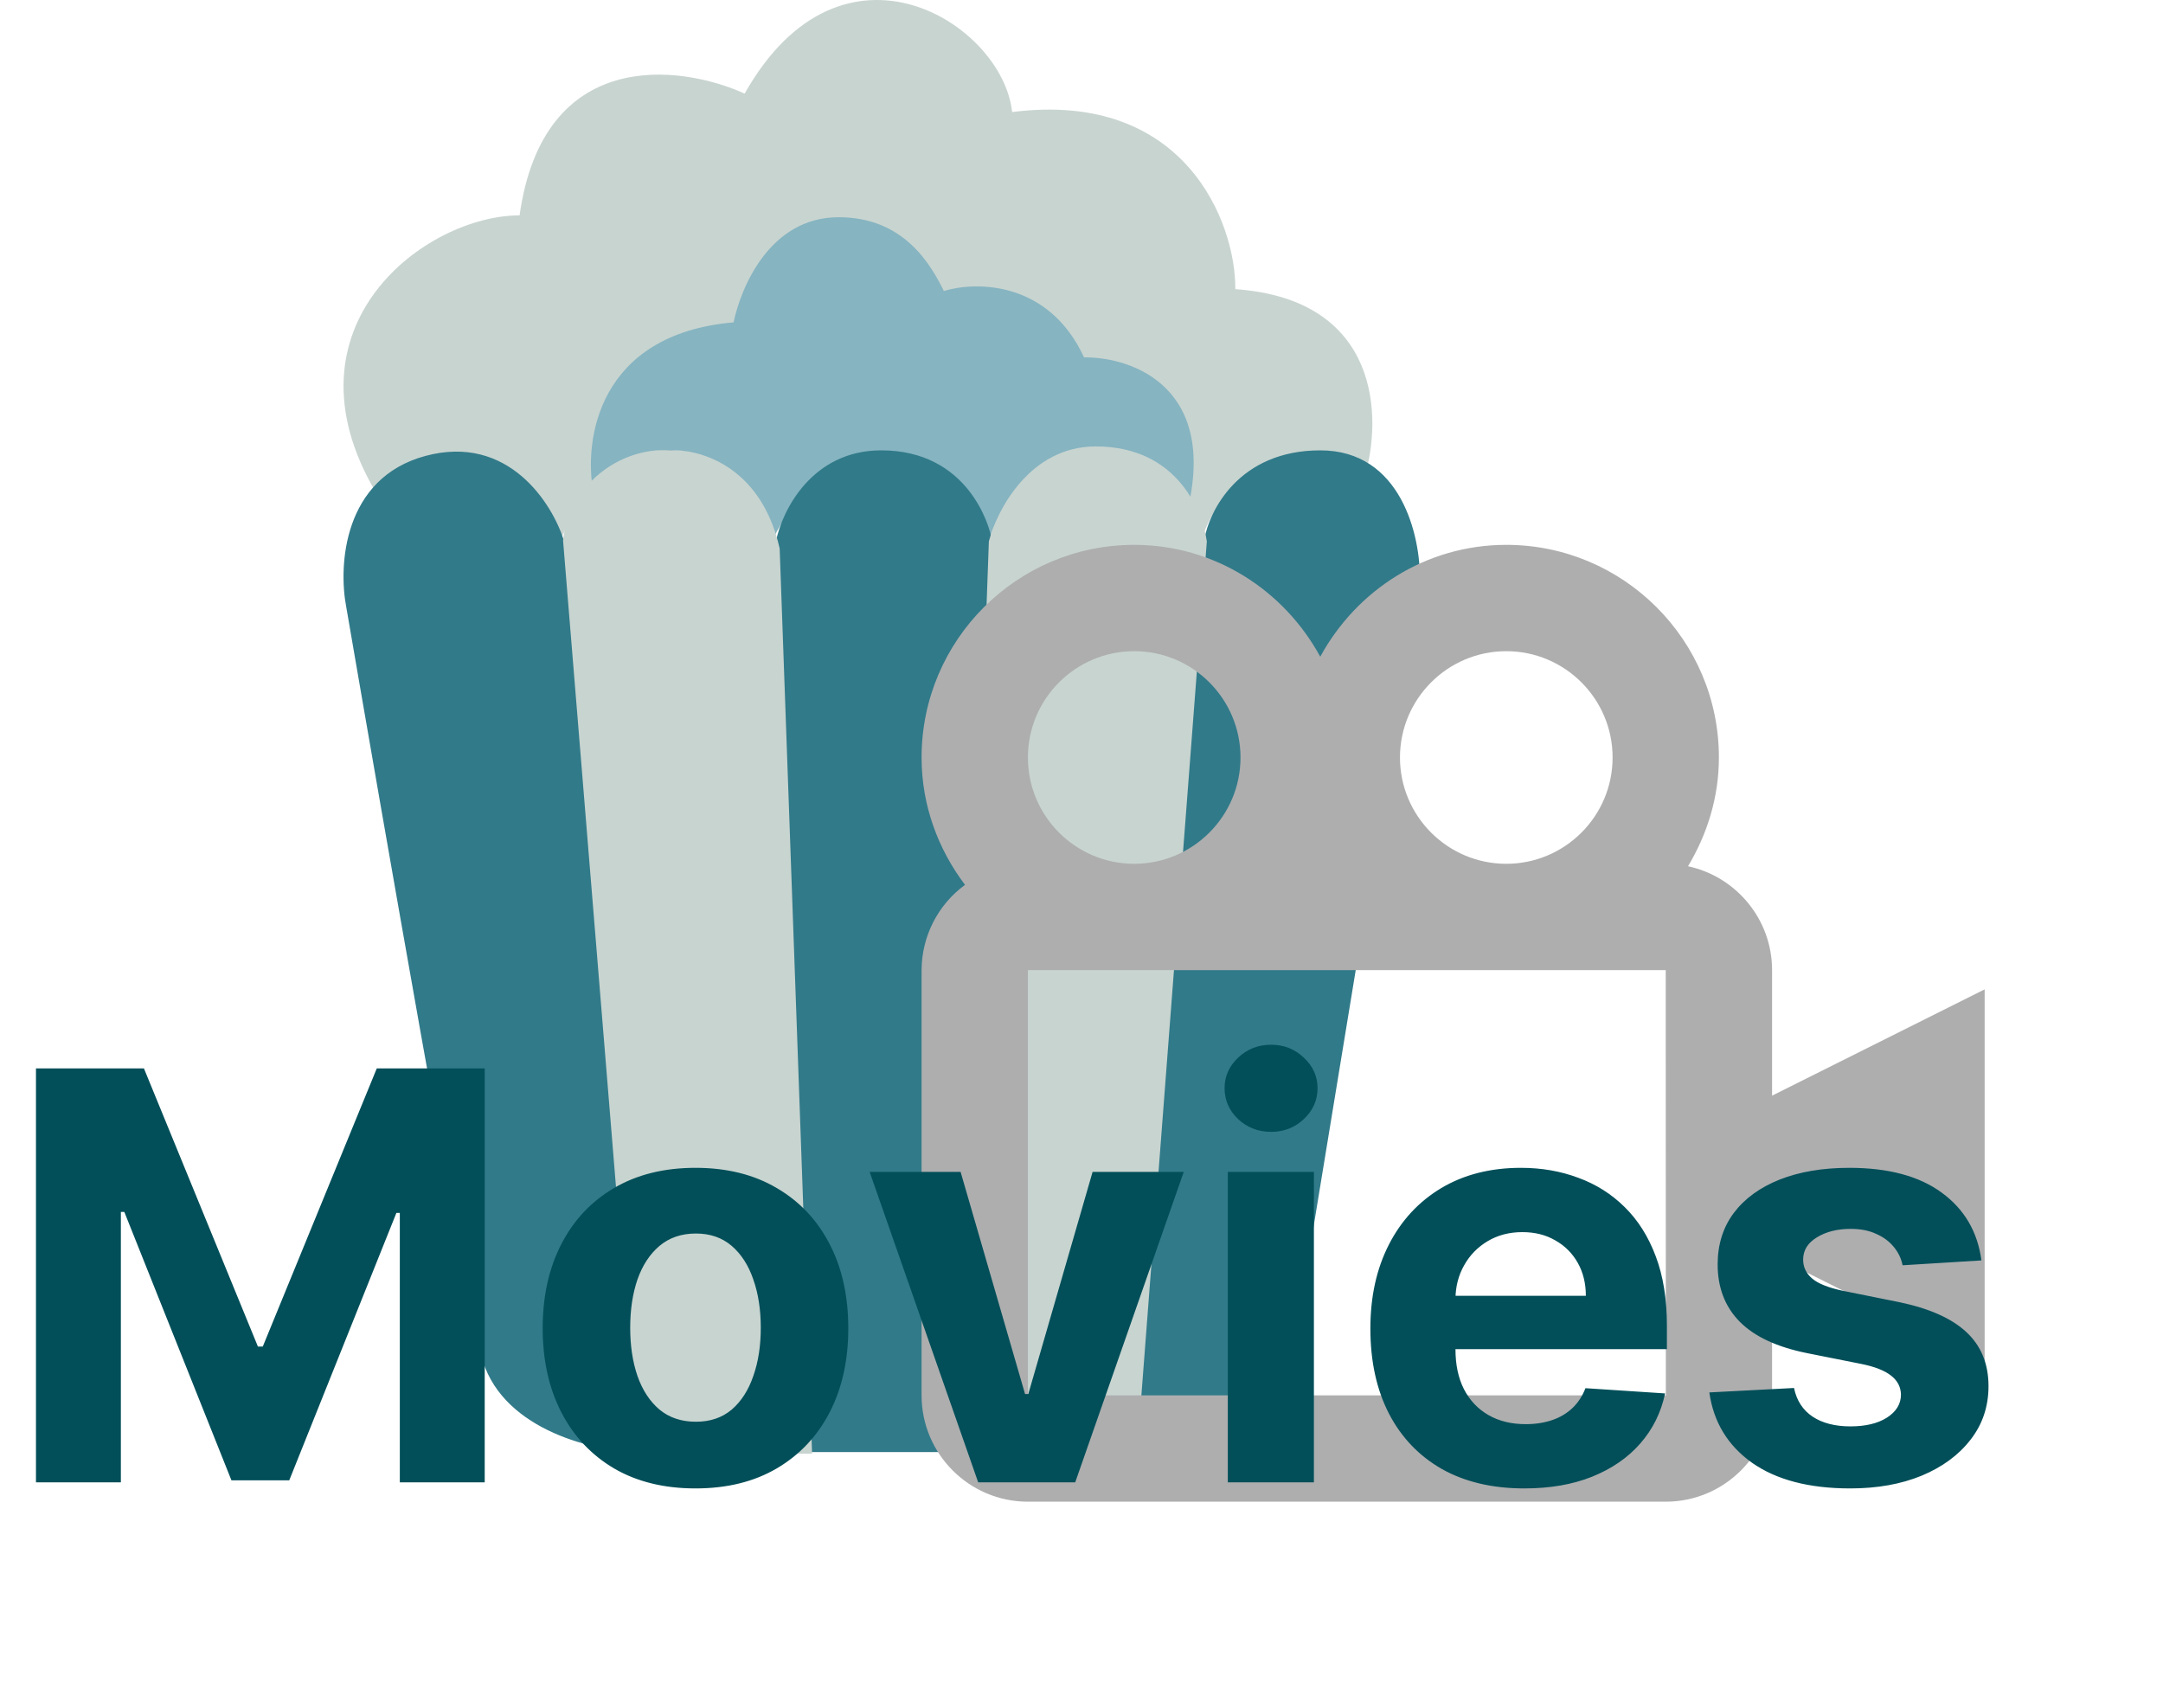 <svg width="76" height="60" viewBox="0 0 76 60" fill="none" xmlns="http://www.w3.org/2000/svg">
<path d="M19.552 19.298C17.686 15.202 14.54 16.252 13.201 17.289C9.765 11.456 14.951 7.567 18.256 7.567C19.086 1.656 23.873 2.252 26.164 3.289C29.586 -2.778 35.238 0.826 35.562 3.937C41.654 3.159 43.426 7.848 43.404 10.159C48.538 10.522 48.568 14.718 47.942 16.77C43.534 15.526 42.216 18.153 42.108 19.622C42.087 18.499 41.343 16.252 38.543 16.252C35.743 16.252 34.827 18.499 34.719 19.622C34.525 18.499 33.514 16.252 31.025 16.252C28.536 16.252 27.309 18.283 27.006 19.298C26.725 18.348 25.619 16.407 23.441 16.252C21.264 16.096 19.941 18.218 19.552 19.298Z" fill="#C8D4D0"/>
<path d="M25.775 11.326C21.004 11.741 20.503 15.474 20.849 17.289C22.059 16.187 24.984 15.046 27.006 19.298C27.373 18.326 28.588 16.356 30.506 16.252C32.904 16.122 34.006 17.289 34.654 19.298C34.863 18.348 35.756 16.252 38.608 16.252C39.904 16.382 40.566 16.693 41.654 18.197C42.899 13.633 39.796 12.536 38.09 12.557C36.845 9.861 34.287 9.879 33.164 10.224C32.732 9.36 31.803 7.632 29.469 7.632C27.049 7.632 26.034 10.095 25.775 11.326Z" fill="#86B4C1"/>
<path d="M16.899 47.582C17.521 50.175 20.745 50.953 22.279 51.017H28.501H33.621H39.973C42.981 51.017 44.856 48.727 45.418 47.582L49.89 20.36C49.911 18.848 49.242 15.823 46.39 15.823C43.538 15.823 42.479 17.94 42.306 18.999C42.155 18.005 41.218 15.978 38.677 15.823C36.136 15.667 35.069 17.875 34.853 18.999C34.788 18.48 34.01 15.823 30.964 15.823C28.527 15.823 27.485 17.94 27.269 18.999C26.751 17.378 25.649 15.823 23.445 15.823C21.241 15.823 20.183 17.81 19.816 18.999C19.405 17.681 17.858 15.239 14.954 16.017C12.051 16.795 11.886 19.884 12.167 21.332C13.485 29.002 16.277 44.99 16.899 47.582Z" fill="#317A89"/>
<path d="M23.55 15.82C21.728 15.705 19.978 17.088 19.784 18.991L22.411 51.074H28.534L27.395 19.273C26.719 16.269 24.452 15.772 23.55 15.82Z" fill="#C8D4D0"/>
<path d="M38.502 15.685C36.19 15.685 35.034 17.909 34.745 19.021L33.589 51.074H39.947L42.404 19.021C42.26 18.006 41.393 15.685 38.502 15.685Z" fill="#C8D4D0"/>
<path d="M62.264 34.084C62.264 32.293 60.994 30.796 59.311 30.435C59.983 29.313 60.396 28.015 60.396 26.614C60.396 22.494 57.045 19.143 52.925 19.143C50.092 19.143 47.657 20.744 46.389 23.073C45.12 20.744 42.685 19.143 39.852 19.143C35.732 19.143 32.381 22.494 32.381 26.614C32.381 28.299 32.964 29.839 33.907 31.089C33.436 31.433 33.052 31.884 32.787 32.405C32.522 32.925 32.383 33.501 32.381 34.084V49.026C32.381 51.086 34.056 52.761 36.117 52.761H58.528C60.588 52.761 62.264 51.086 62.264 49.026V44.099L69.734 47.834V34.761L62.264 38.496V34.084ZM52.925 22.879C54.985 22.879 56.661 24.554 56.661 26.614C56.661 28.674 54.985 30.349 52.925 30.349C50.865 30.349 49.19 28.674 49.19 26.614C49.19 24.554 50.865 22.879 52.925 22.879ZM39.852 22.879C41.912 22.879 43.587 24.554 43.587 26.614C43.587 28.674 41.912 30.349 39.852 30.349C37.792 30.349 36.117 28.674 36.117 26.614C36.117 24.554 37.792 22.879 39.852 22.879ZM36.117 49.026V34.084H58.528L58.532 49.026H36.117Z" fill="#AEAEAF"/>
<path d="M1.264 37.537H5.057L9.062 47.31H9.233L13.239 37.537H17.031V52.082H14.048V42.615H13.928L10.163 52.011H8.132L4.368 42.58H4.247V52.082H1.264V37.537ZM24.437 52.295C23.334 52.295 22.38 52.061 21.575 51.592C20.775 51.119 20.157 50.461 19.721 49.618C19.286 48.77 19.068 47.788 19.068 46.67C19.068 45.544 19.286 44.559 19.721 43.716C20.157 42.868 20.775 42.21 21.575 41.741C22.38 41.268 23.334 41.031 24.437 41.031C25.54 41.031 26.492 41.268 27.292 41.741C28.097 42.21 28.717 42.868 29.153 43.716C29.589 44.559 29.806 45.544 29.806 46.67C29.806 47.788 29.589 48.77 29.153 49.618C28.717 50.461 28.097 51.119 27.292 51.592C26.492 52.061 25.54 52.295 24.437 52.295ZM24.451 49.952C24.953 49.952 25.372 49.81 25.709 49.526C26.045 49.237 26.298 48.844 26.468 48.346C26.644 47.849 26.731 47.284 26.731 46.649C26.731 46.015 26.644 45.449 26.468 44.952C26.298 44.455 26.045 44.062 25.709 43.773C25.372 43.484 24.953 43.339 24.451 43.339C23.945 43.339 23.519 43.484 23.173 43.773C22.832 44.062 22.574 44.455 22.399 44.952C22.228 45.449 22.143 46.015 22.143 46.649C22.143 47.284 22.228 47.849 22.399 48.346C22.574 48.844 22.832 49.237 23.173 49.526C23.519 49.81 23.945 49.952 24.451 49.952ZM41.593 41.173L37.779 52.082H34.37L30.556 41.173H33.752L36.017 48.979H36.131L38.39 41.173H41.593ZM43.141 52.082V41.173H46.166V52.082H43.141ZM44.661 39.767C44.211 39.767 43.825 39.618 43.503 39.32C43.186 39.017 43.027 38.654 43.027 38.233C43.027 37.816 43.186 37.459 43.503 37.16C43.825 36.857 44.211 36.706 44.661 36.706C45.111 36.706 45.494 36.857 45.811 37.16C46.133 37.459 46.294 37.816 46.294 38.233C46.294 38.654 46.133 39.017 45.811 39.32C45.494 39.618 45.111 39.767 44.661 39.767ZM53.562 52.295C52.44 52.295 51.474 52.068 50.664 51.614C49.859 51.154 49.239 50.506 48.803 49.668C48.368 48.825 48.15 47.828 48.15 46.678C48.15 45.555 48.368 44.571 48.803 43.723C49.239 42.875 49.852 42.215 50.643 41.741C51.438 41.268 52.371 41.031 53.441 41.031C54.161 41.031 54.831 41.147 55.451 41.379C56.076 41.606 56.62 41.95 57.084 42.409C57.553 42.868 57.918 43.446 58.178 44.142C58.439 44.833 58.569 45.643 58.569 46.571V47.402H49.357V45.527H55.721C55.721 45.091 55.626 44.705 55.437 44.369C55.247 44.033 54.985 43.77 54.648 43.581C54.317 43.387 53.931 43.29 53.491 43.29C53.032 43.29 52.624 43.396 52.269 43.609C51.919 43.818 51.644 44.099 51.445 44.455C51.246 44.805 51.145 45.196 51.14 45.626V47.409C51.14 47.949 51.239 48.415 51.438 48.808C51.642 49.201 51.928 49.504 52.298 49.717C52.667 49.93 53.105 50.037 53.611 50.037C53.948 50.037 54.255 49.989 54.535 49.895C54.814 49.8 55.053 49.658 55.252 49.469C55.451 49.279 55.602 49.047 55.707 48.773L58.505 48.957C58.363 49.63 58.072 50.217 57.631 50.719C57.196 51.216 56.632 51.604 55.941 51.883C55.255 52.158 54.461 52.295 53.562 52.295ZM69.62 44.284L66.85 44.455C66.803 44.218 66.701 44.005 66.545 43.815C66.388 43.621 66.183 43.467 65.927 43.354C65.676 43.235 65.375 43.176 65.025 43.176C64.556 43.176 64.161 43.276 63.839 43.474C63.517 43.669 63.356 43.929 63.356 44.256C63.356 44.516 63.46 44.736 63.668 44.916C63.877 45.096 64.234 45.24 64.741 45.349L66.715 45.747C67.776 45.965 68.567 46.315 69.087 46.798C69.608 47.281 69.869 47.916 69.869 48.702C69.869 49.417 69.658 50.044 69.237 50.584C68.82 51.123 68.247 51.545 67.518 51.848C66.793 52.146 65.958 52.295 65.011 52.295C63.566 52.295 62.416 51.995 61.559 51.393C60.707 50.787 60.207 49.964 60.06 48.922L63.036 48.766C63.126 49.206 63.344 49.542 63.69 49.774C64.035 50.001 64.478 50.115 65.018 50.115C65.548 50.115 65.974 50.013 66.296 49.81C66.623 49.601 66.789 49.334 66.793 49.007C66.789 48.732 66.673 48.508 66.445 48.332C66.218 48.152 65.868 48.015 65.394 47.92L63.505 47.544C62.44 47.331 61.647 46.962 61.126 46.436C60.61 45.91 60.352 45.24 60.352 44.426C60.352 43.725 60.541 43.122 60.92 42.615C61.303 42.108 61.841 41.718 62.532 41.443C63.228 41.169 64.042 41.031 64.975 41.031C66.353 41.031 67.437 41.322 68.228 41.905C69.023 42.487 69.487 43.28 69.62 44.284Z" fill="#024F59"/>
</svg>
